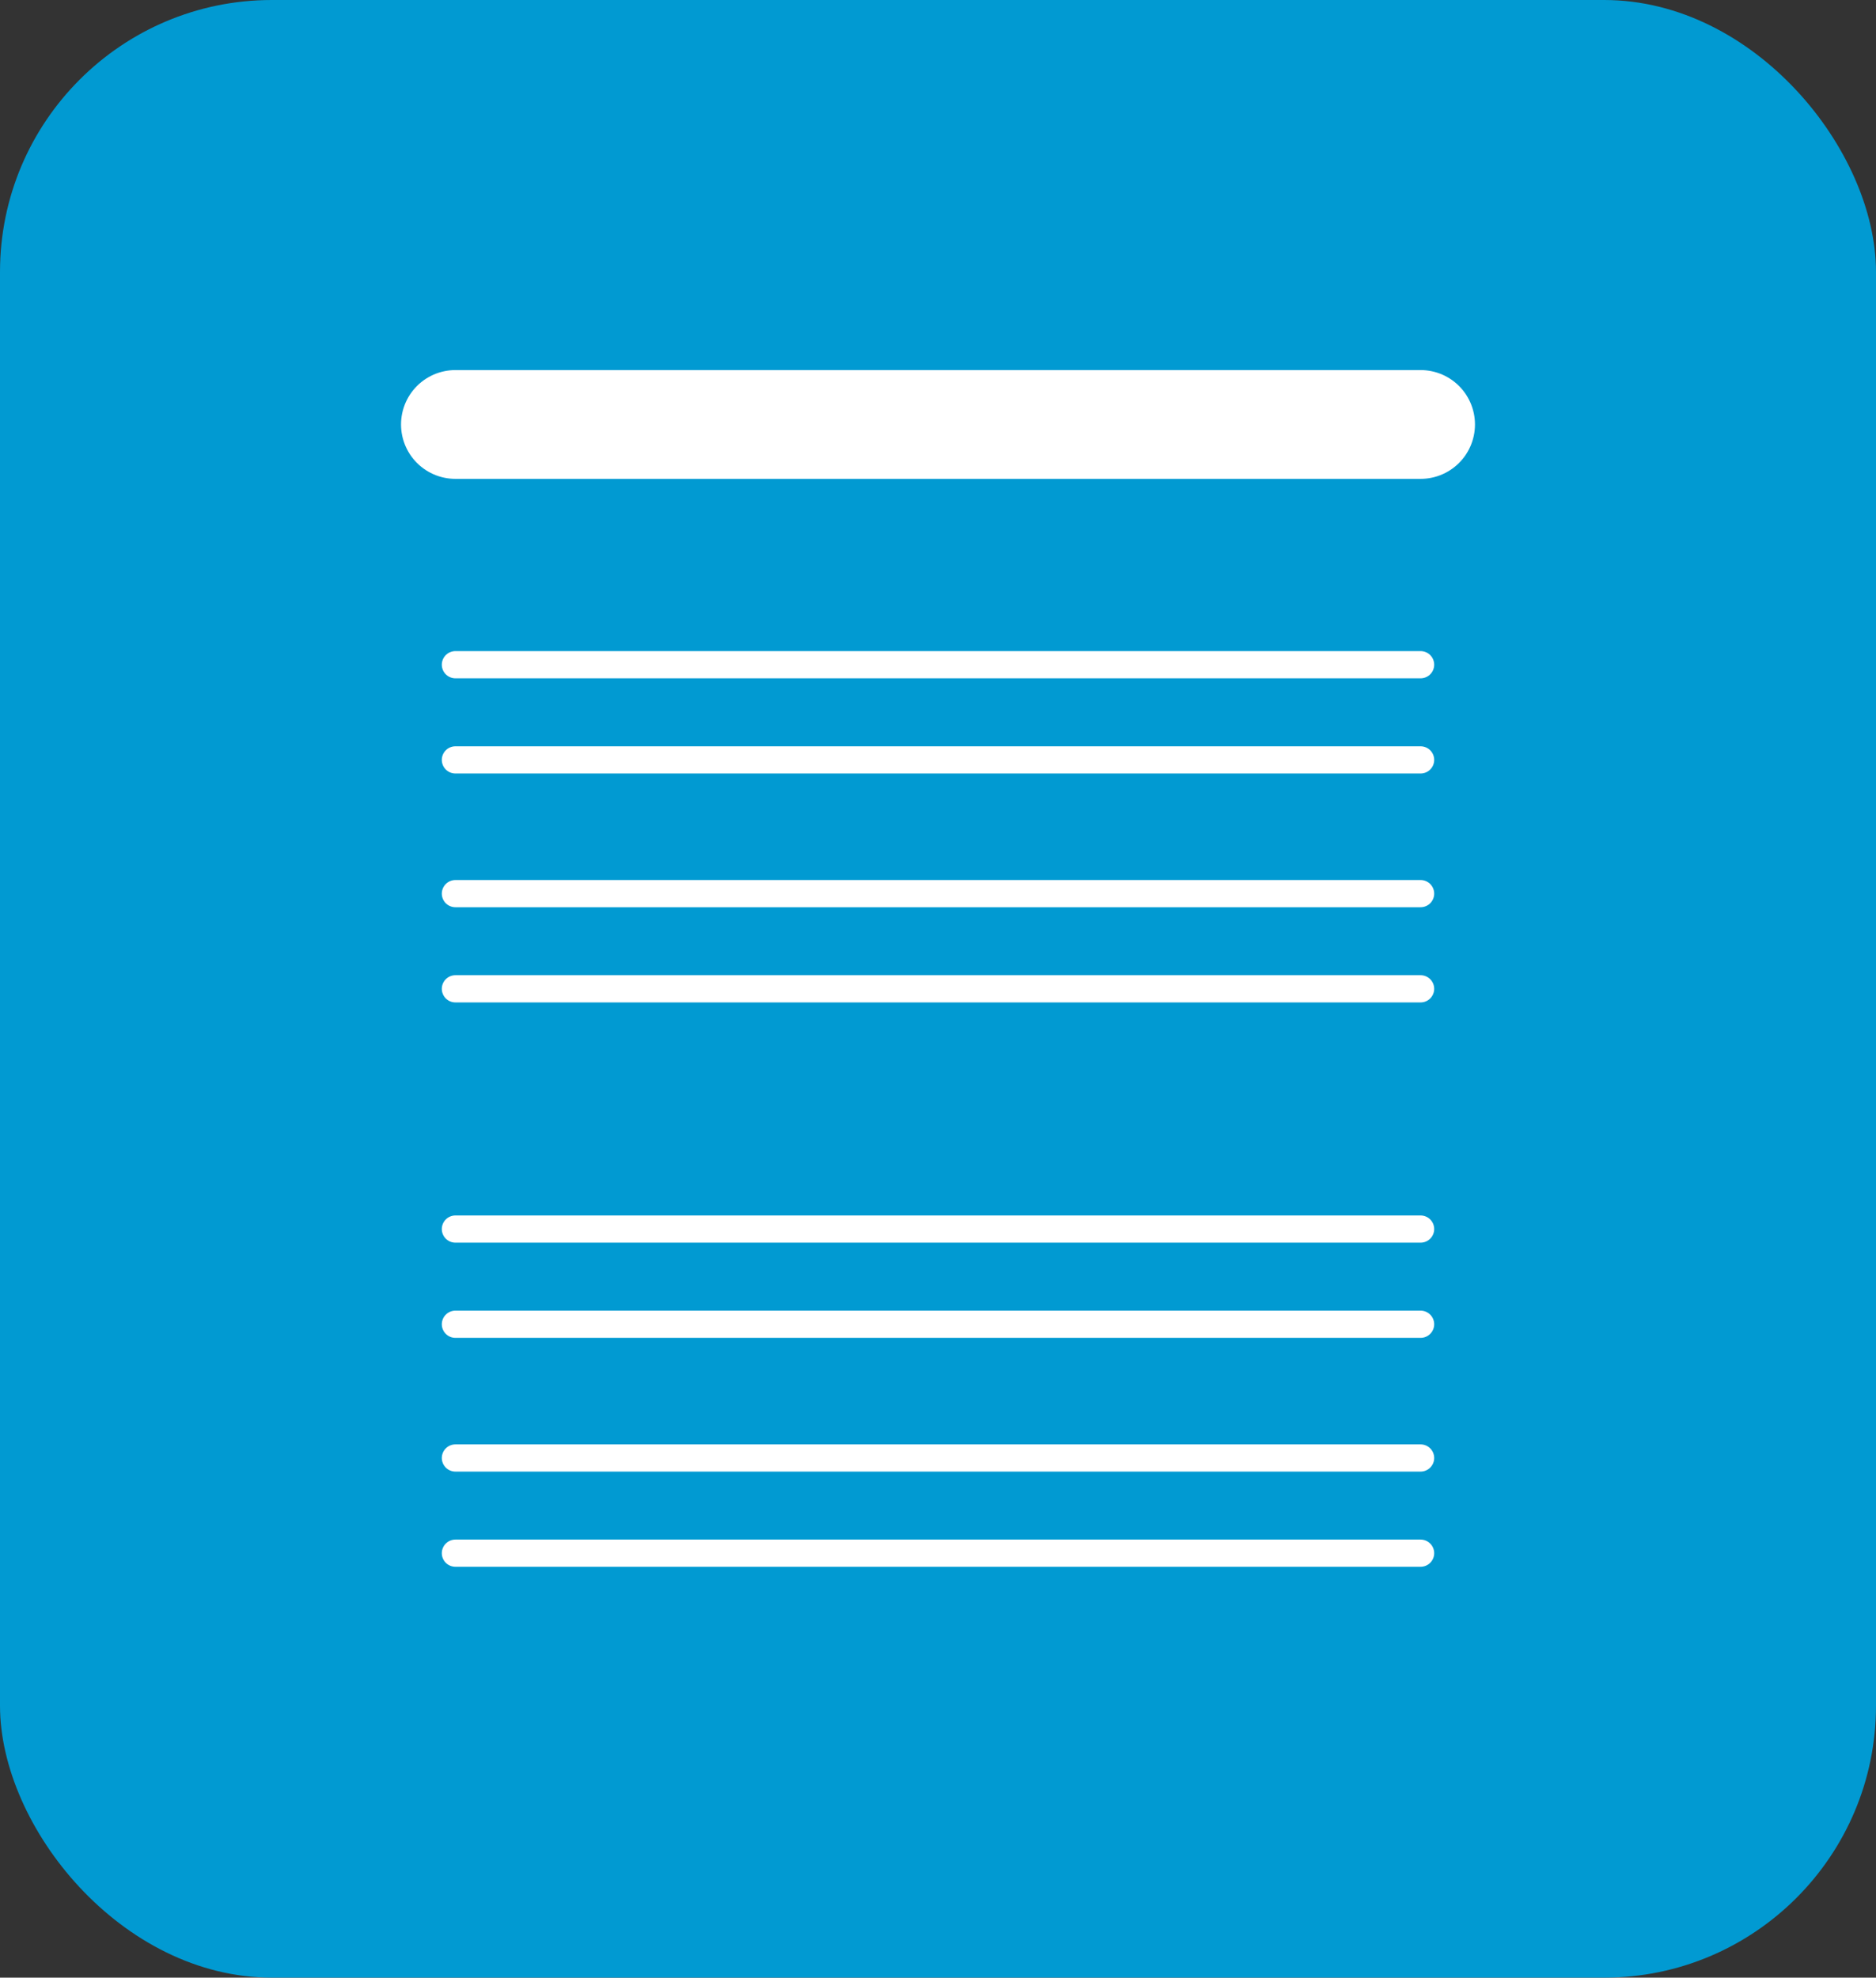 <svg xmlns="http://www.w3.org/2000/svg" width="138" height="145.426" viewBox="0 0 138 145.426">
  <rect x="0" y="0" width="138" height="145.426" fill="#333333" stroke="none"/>
  <g id="Group_175473" data-name="Group 175473" transform="translate(-1059 -3713.453)">
    <rect id="Rectangle_28787" data-name="Rectangle 28787" width="138" height="145.426" rx="20" transform="translate(1059 3713.453)" fill="#019ad2"/>
    <g id="Group_175350" data-name="Group 175350" transform="translate(0 228.166)">
      <line id="Line_30" data-name="Line 30" x1="71" transform="translate(1092.5 3516.5)" fill="none" stroke="#fff" stroke-linecap="round" stroke-width="8"/>
      <g id="Group_175346" data-name="Group 175346">
        <g id="Group_175344" data-name="Group 175344">
          <line id="Line_31" data-name="Line 31" x1="71" transform="translate(1092.5 3534.166)" fill="none" stroke="#fff" stroke-linecap="round" stroke-width="2"/>
          <line id="Line_32" data-name="Line 32" x1="71" transform="translate(1092.5 3541.166)" fill="none" stroke="#fff" stroke-linecap="round" stroke-width="2"/>
        </g>
        <g id="Group_175345" data-name="Group 175345" transform="translate(0 16.834)">
          <line id="Line_31-2" data-name="Line 31" x1="71" transform="translate(1092.5 3534.166)" fill="none" stroke="#fff" stroke-linecap="round" stroke-width="2"/>
          <line id="Line_32-2" data-name="Line 32" x1="71" transform="translate(1092.5 3541.166)" fill="none" stroke="#fff" stroke-linecap="round" stroke-width="2"/>
        </g>
      </g>
      <g id="Group_175347" data-name="Group 175347" transform="translate(0 41.5)">
        <g id="Group_175344-2" data-name="Group 175344">
          <line id="Line_31-3" data-name="Line 31" x1="71" transform="translate(1092.5 3534.166)" fill="none" stroke="#fff" stroke-linecap="round" stroke-width="2"/>
          <line id="Line_32-3" data-name="Line 32" x1="71" transform="translate(1092.5 3541.166)" fill="none" stroke="#fff" stroke-linecap="round" stroke-width="2"/>
        </g>
        <g id="Group_175345-2" data-name="Group 175345" transform="translate(0 16.834)">
          <line id="Line_31-4" data-name="Line 31" x1="71" transform="translate(1092.5 3534.166)" fill="none" stroke="#fff" stroke-linecap="round" stroke-width="2"/>
          <line id="Line_32-4" data-name="Line 32" x1="71" transform="translate(1092.5 3541.166)" fill="none" stroke="#fff" stroke-linecap="round" stroke-width="2"/>
        </g>
      </g>
    </g>
  </g>
</svg>
